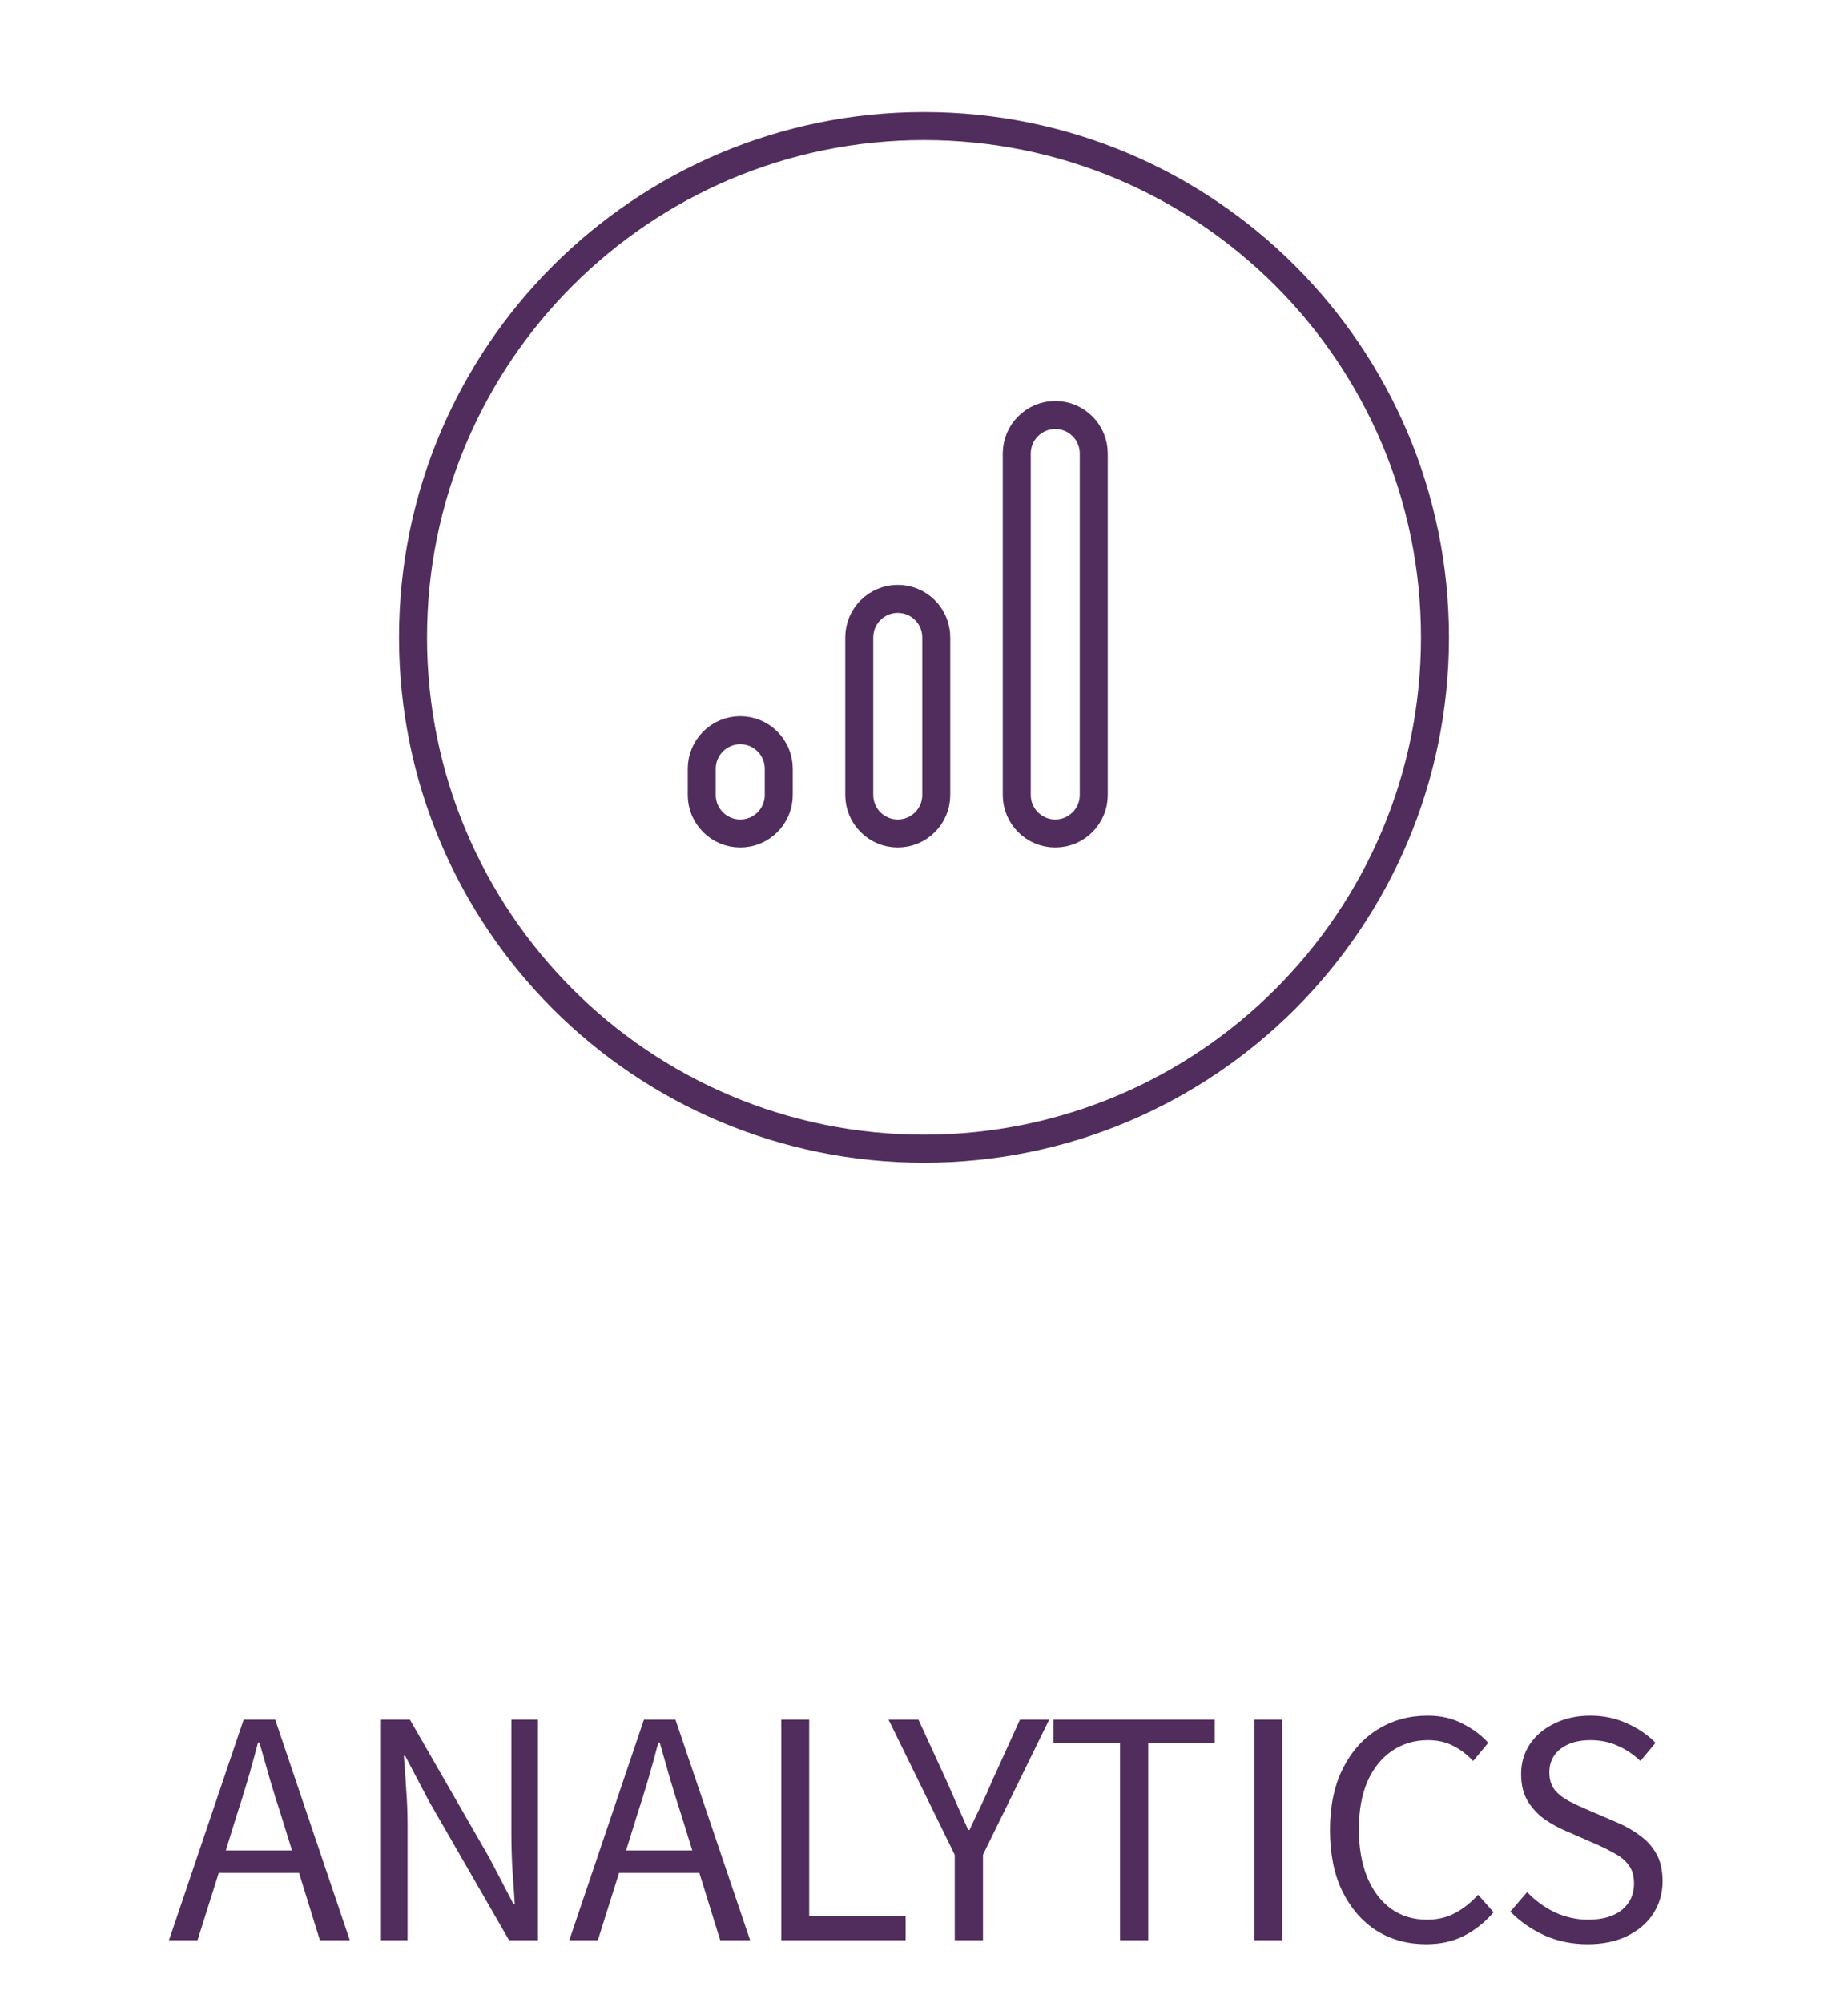 <svg width="132" height="143" viewBox="0 0 132 143" fill="none" xmlns="http://www.w3.org/2000/svg">
<g clip-path="url(#clip0_119_2023)">
<path d="M102.5 45.5C102.5 65.658 86.158 82 66 82C45.842 82 29.5 65.658 29.5 45.5C29.5 25.342 45.842 9 66 9C86.158 9 102.5 25.342 102.5 45.5Z" stroke="#512D5D" stroke-width="2"/>
<path d="M75.375 59.5C73.857 59.5 72.625 58.268 72.625 56.75V32.375C72.625 30.857 73.857 29.625 75.375 29.625C76.893 29.625 78.125 30.857 78.125 32.375V56.75C78.125 58.268 76.893 59.5 75.375 59.5Z" stroke="#512D5D" stroke-width="2"/>
<path d="M64.125 59.5C62.607 59.5 61.375 58.268 61.375 56.75V45.5C61.375 43.982 62.607 42.75 64.125 42.75C65.643 42.75 66.875 43.982 66.875 45.5V56.75C66.875 58.268 65.643 59.5 64.125 59.5Z" stroke="#512D5D" stroke-width="2"/>
<path d="M52.875 59.5C51.357 59.5 50.125 58.268 50.125 56.75V54.875C50.125 53.357 51.357 52.125 52.875 52.125C54.393 52.125 55.625 53.357 55.625 54.875V56.75C55.625 58.268 54.393 59.5 52.875 59.5Z" stroke="#512D5D" stroke-width="2"/>
<path d="M16.872 129.692L16.128 132.092H20.856L20.112 129.692C19.824 128.812 19.552 127.94 19.296 127.076C19.04 126.196 18.784 125.3 18.528 124.388H18.432C18.192 125.3 17.944 126.196 17.688 127.076C17.432 127.94 17.16 128.812 16.872 129.692ZM12.072 138.5L17.4 122.756H19.656L24.984 138.5H22.848L21.36 133.7H15.624L14.112 138.5H12.072ZM27.215 138.5V122.756H29.279L34.967 132.644L36.671 135.908H36.767C36.719 135.108 36.663 134.284 36.599 133.436C36.551 132.572 36.527 131.724 36.527 130.892V122.756H38.423V138.5H36.359L30.647 128.588L28.943 125.348H28.847C28.911 126.132 28.967 126.94 29.015 127.772C29.079 128.604 29.111 129.436 29.111 130.268V138.5H27.215ZM45.466 129.692L44.722 132.092H49.45L48.706 129.692C48.418 128.812 48.146 127.94 47.89 127.076C47.634 126.196 47.378 125.3 47.122 124.388H47.026C46.786 125.3 46.538 126.196 46.282 127.076C46.026 127.94 45.754 128.812 45.466 129.692ZM40.666 138.5L45.994 122.756H48.25L53.578 138.5H51.442L49.954 133.7H44.218L42.706 138.5H40.666ZM55.808 138.5V122.756H57.8V136.796H64.688V138.5H55.808ZM68.196 138.5V132.404L63.468 122.756H65.604L67.644 127.196C67.9 127.772 68.148 128.34 68.388 128.9C68.644 129.46 68.9 130.036 69.156 130.628H69.252C69.524 130.036 69.796 129.46 70.068 128.9C70.34 128.34 70.596 127.772 70.836 127.196L72.852 122.756H74.94L70.212 132.404V138.5H68.196ZM80.002 138.5V124.436H75.25V122.756H86.77V124.436H82.018V138.5H80.002ZM89.605 138.5V122.756H91.597V138.5H89.605ZM101.862 138.788C100.55 138.788 99.374 138.468 98.334 137.828C97.31 137.172 96.494 136.236 95.886 135.02C95.294 133.804 94.998 132.34 94.998 130.628C94.998 128.932 95.302 127.476 95.91 126.26C96.518 125.044 97.35 124.108 98.406 123.452C99.462 122.796 100.654 122.468 101.982 122.468C102.942 122.468 103.79 122.668 104.526 123.068C105.262 123.452 105.854 123.9 106.302 124.412L105.222 125.708C104.806 125.26 104.334 124.9 103.806 124.628C103.278 124.356 102.678 124.22 102.006 124.22C101.014 124.22 100.142 124.484 99.39 125.012C98.654 125.524 98.078 126.252 97.662 127.196C97.262 128.14 97.062 129.268 97.062 130.58C97.062 131.892 97.262 133.036 97.662 134.012C98.062 134.972 98.622 135.716 99.342 136.244C100.078 136.772 100.942 137.036 101.934 137.036C102.686 137.036 103.358 136.876 103.95 136.556C104.542 136.236 105.086 135.804 105.582 135.26L106.686 136.508C106.062 137.228 105.358 137.788 104.574 138.188C103.79 138.588 102.886 138.788 101.862 138.788ZM113.403 138.788C112.299 138.788 111.275 138.58 110.331 138.164C109.387 137.732 108.571 137.164 107.883 136.46L109.083 135.068C109.643 135.66 110.299 136.14 111.051 136.508C111.819 136.86 112.611 137.036 113.427 137.036C114.467 137.036 115.275 136.804 115.851 136.34C116.427 135.86 116.715 135.236 116.715 134.468C116.715 133.924 116.595 133.492 116.355 133.172C116.131 132.852 115.819 132.58 115.419 132.356C115.035 132.132 114.595 131.908 114.099 131.684L111.843 130.7C111.347 130.492 110.851 130.22 110.355 129.884C109.875 129.548 109.467 129.116 109.131 128.588C108.811 128.06 108.651 127.412 108.651 126.644C108.651 125.844 108.859 125.132 109.275 124.508C109.707 123.868 110.299 123.372 111.051 123.02C111.803 122.652 112.651 122.468 113.595 122.468C114.539 122.468 115.411 122.652 116.211 123.02C117.011 123.372 117.691 123.836 118.251 124.412L117.171 125.708C116.691 125.244 116.155 124.884 115.563 124.628C114.987 124.356 114.331 124.22 113.595 124.22C112.715 124.22 112.003 124.428 111.459 124.844C110.931 125.26 110.667 125.82 110.667 126.524C110.667 127.02 110.795 127.436 111.051 127.772C111.323 128.092 111.659 128.356 112.059 128.564C112.459 128.772 112.867 128.964 113.283 129.14L115.515 130.1C116.123 130.356 116.667 130.668 117.147 131.036C117.643 131.388 118.035 131.828 118.323 132.356C118.611 132.868 118.755 133.516 118.755 134.3C118.755 135.132 118.539 135.892 118.107 136.58C117.675 137.252 117.059 137.788 116.259 138.188C115.459 138.588 114.507 138.788 113.403 138.788Z" fill="#512D5D"/>
</g>
<defs>
<clipPath id="clip0_119_2023">
<rect width="132" height="143" fill="white"/>
</clipPath>
</defs>
</svg>
